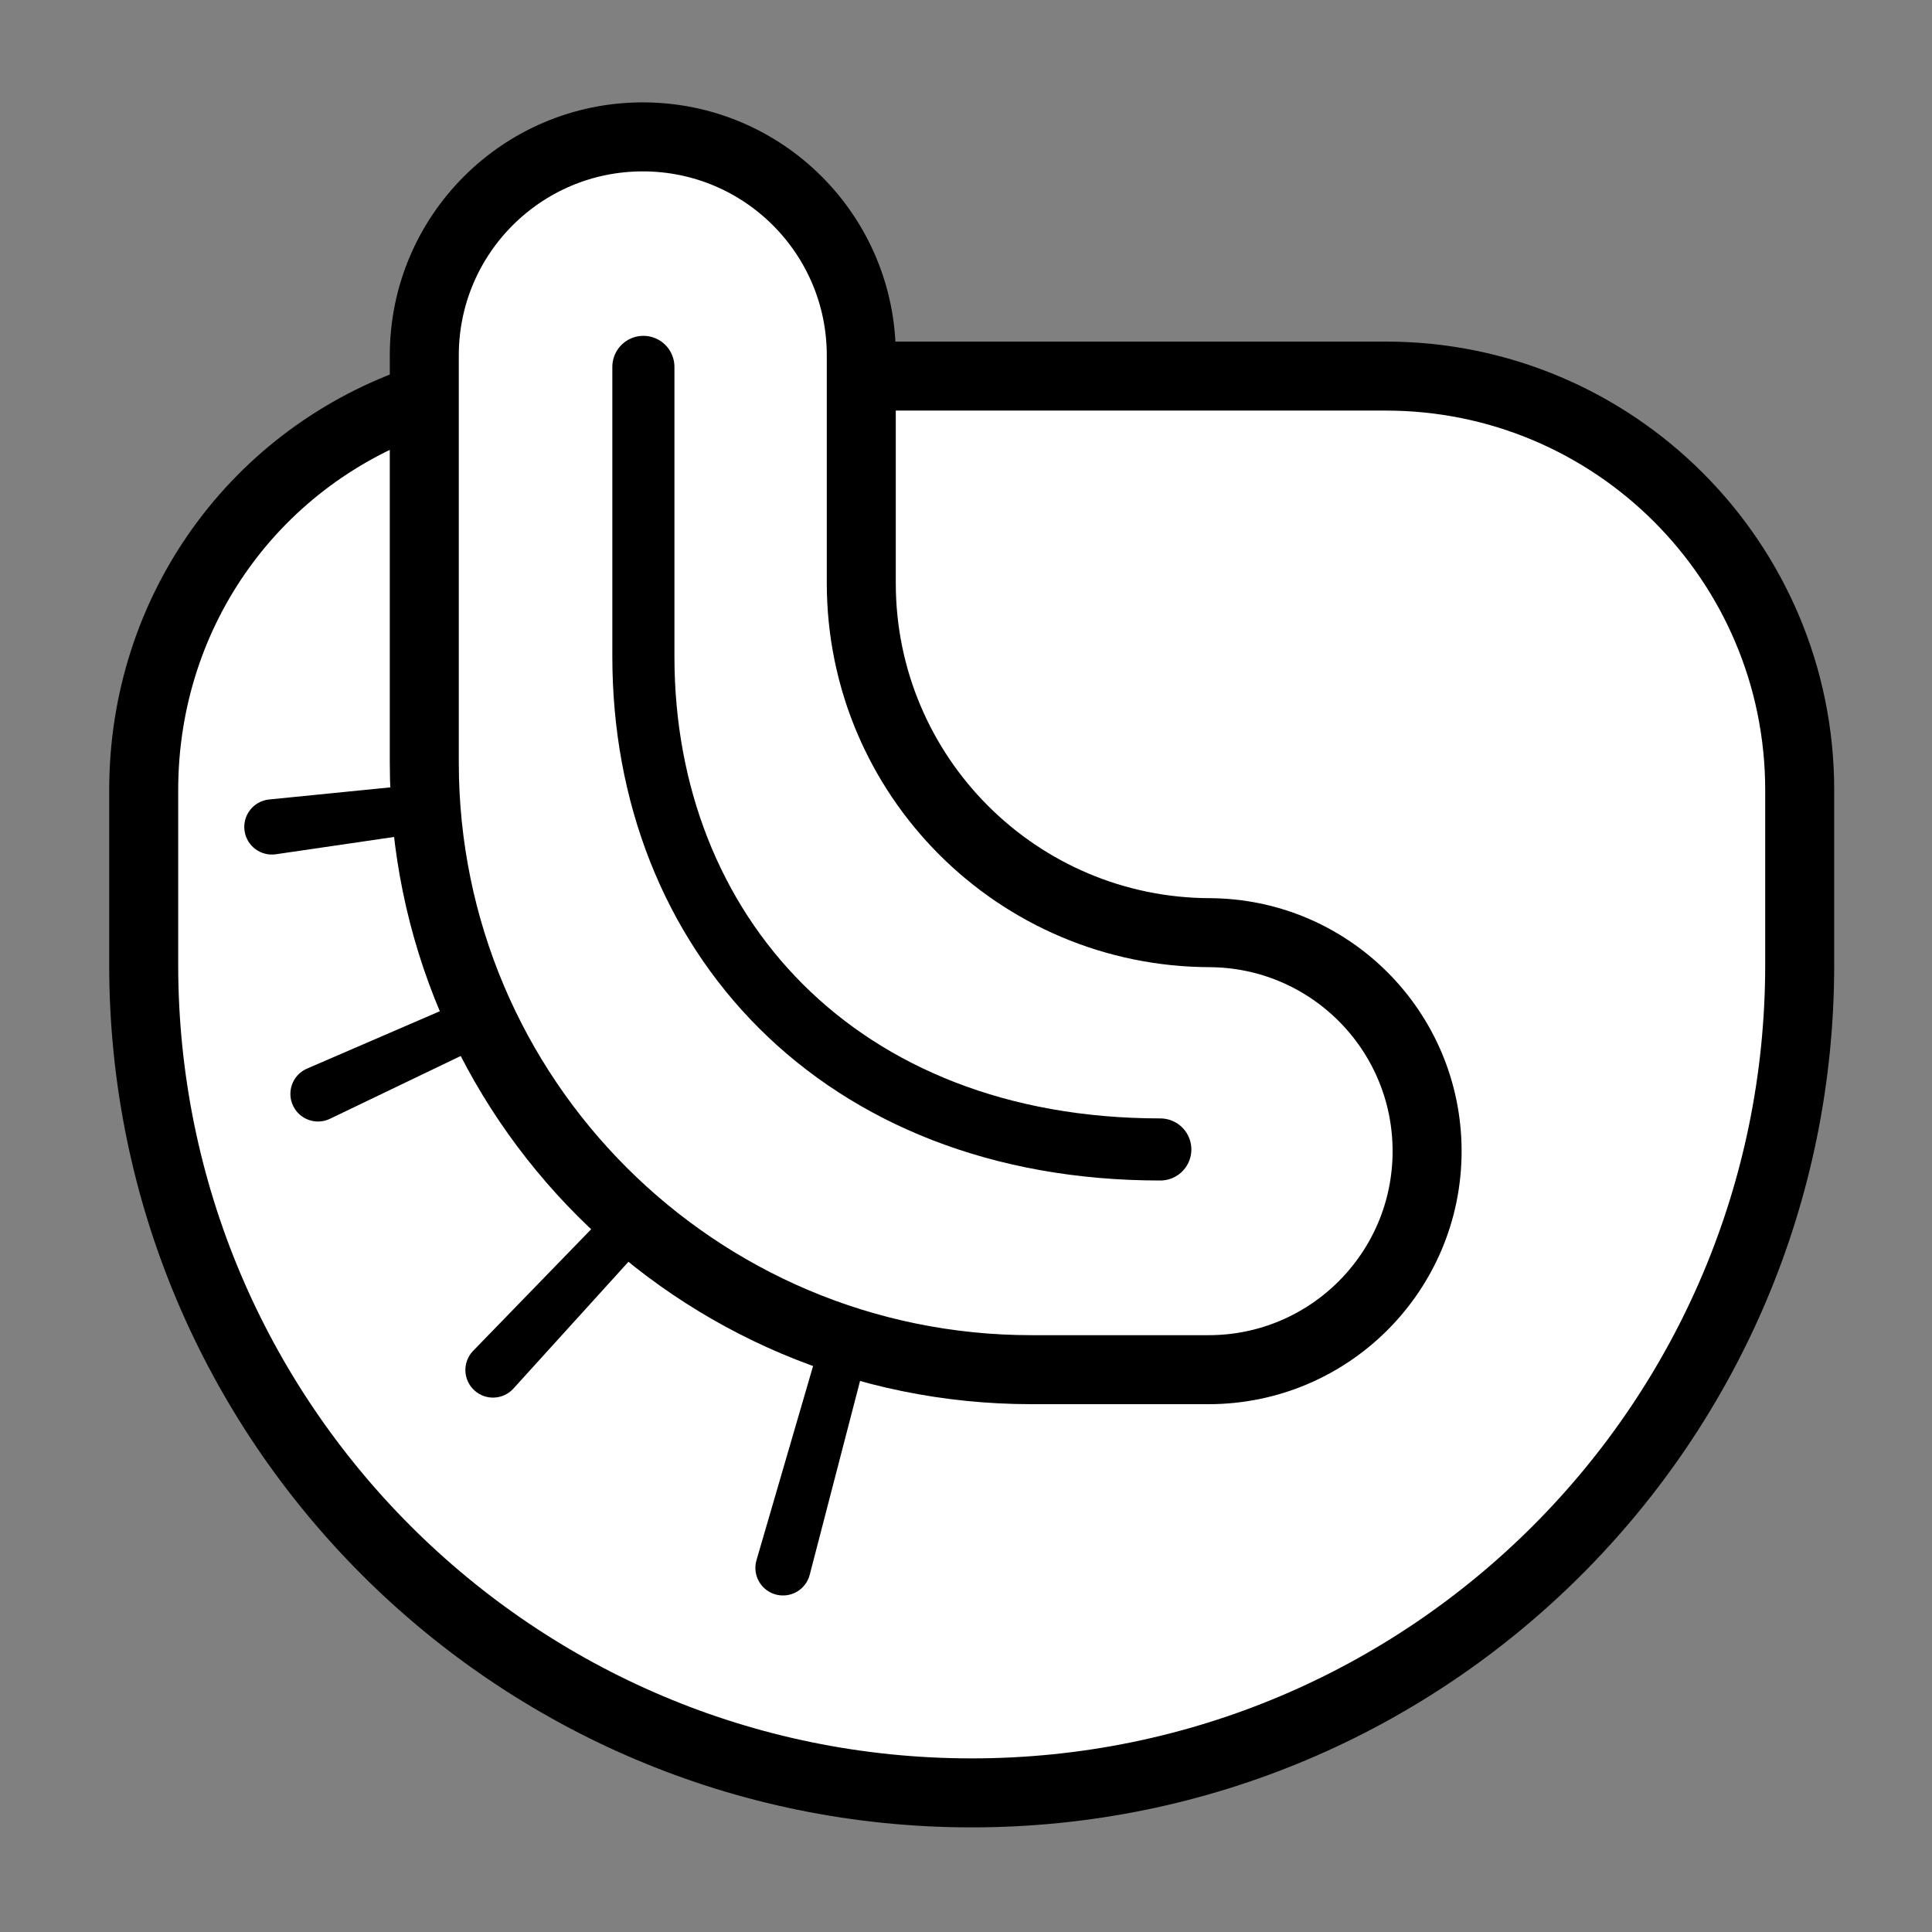 <?xml version="1.0" encoding="iso-8859-1"?>
<!-- Generator: Adobe Illustrator 19.2.0, SVG Export Plug-In . SVG Version: 6.00 Build 0)  -->
<!DOCTYPE svg PUBLIC "-//W3C//DTD SVG 1.1//EN" "http://www.w3.org/Graphics/SVG/1.1/DTD/svg11.dtd">
<svg version="1.1" xmlns="http://www.w3.org/2000/svg" xmlns:xlink="http://www.w3.org/1999/xlink" x="0px" y="0px"
	 viewBox="0 0 140 140" style="enable-background:new 0 0 140 140;" xml:space="preserve">
<rect x="0" y="0" width="140" height="140" fill="#808080" stroke="none"/>
<g id="lape">
	<g id="lape_1_">
		<path style="fill:#FFFFFF;stroke:#000000;stroke-width:5;stroke-miterlimit:10;" d="M62.413,27.252h38c16.569,0,30,13.431,30,30
			v12.667c0,33.137-26.863,60-60,60s-60-26.863-60-60V57.252c0-13.086,8.187-24.271,20.25-28.333"/>
		<path style="fill:#FFFFFF;stroke:#000000;stroke-width:5;stroke-miterlimit:10;" d="M74.746,99.252c-24.301,0-44-19.699-44-44
			v-29.5c0-8.745,7.089-15.833,15.833-15.833s15.833,7.089,15.833,15.833v16.5c0,13.991,11.342,25.333,25.333,25.333H87.58
			c8.745,0,15.833,7.089,15.833,15.833S96.324,99.252,87.58,99.252H74.746z"/>
		<path style="fill:none;stroke:#000000;stroke-width:4.5;stroke-linecap:round;stroke-linejoin:round;stroke-miterlimit:10;" d="
			M84.08,83.294c-23.333,0-37.458-15.744-37.458-35.718v-20.99"/>
		<g>
			<path d="M62.934,97.717l-4.259,16.4c-0.278,1.069-1.37,1.711-2.439,1.433c-1.069-0.278-1.711-1.37-1.433-2.439
				c0.004-0.016,0.011-0.041,0.016-0.057l4.741-16.267c0.27-0.928,1.242-1.461,2.17-1.191C62.64,95.862,63.169,96.805,62.934,97.717
				z"/>
		</g>
		<g>
			<path d="M47.189,89.616l-9.984,11.004c-0.742,0.818-2.007,0.88-2.825,0.137s-0.88-2.007-0.137-2.825
				c0.013-0.015,0.033-0.035,0.046-0.049l10.349-10.662c0.673-0.694,1.781-0.71,2.475-0.037
				C47.791,87.843,47.819,88.92,47.189,89.616z"/>
		</g>
		<g>
			<path d="M35.139,75.678l-11.23,5.394c-0.996,0.478-2.191,0.059-2.669-0.937c-0.478-0.996-0.059-2.191,0.937-2.669
				c0.022-0.01,0.051-0.024,0.073-0.033l11.437-4.939c0.887-0.383,1.918,0.026,2.301,0.913
				C36.362,74.271,35.98,75.273,35.139,75.678z"/>
		</g>
		<g>
			<path d="M30.794,60.322l-10.803,1.581c-1.093,0.16-2.109-0.596-2.269-1.69c-0.16-1.093,0.596-2.109,1.69-2.269
				c0.028-0.004,0.063-0.008,0.091-0.011l10.864-1.085c0.962-0.096,1.82,0.606,1.916,1.568
				C32.375,59.35,31.712,60.186,30.794,60.322z"/>
		</g>
	</g>
</g>
<g id="Layer_1">
</g>
</svg>
